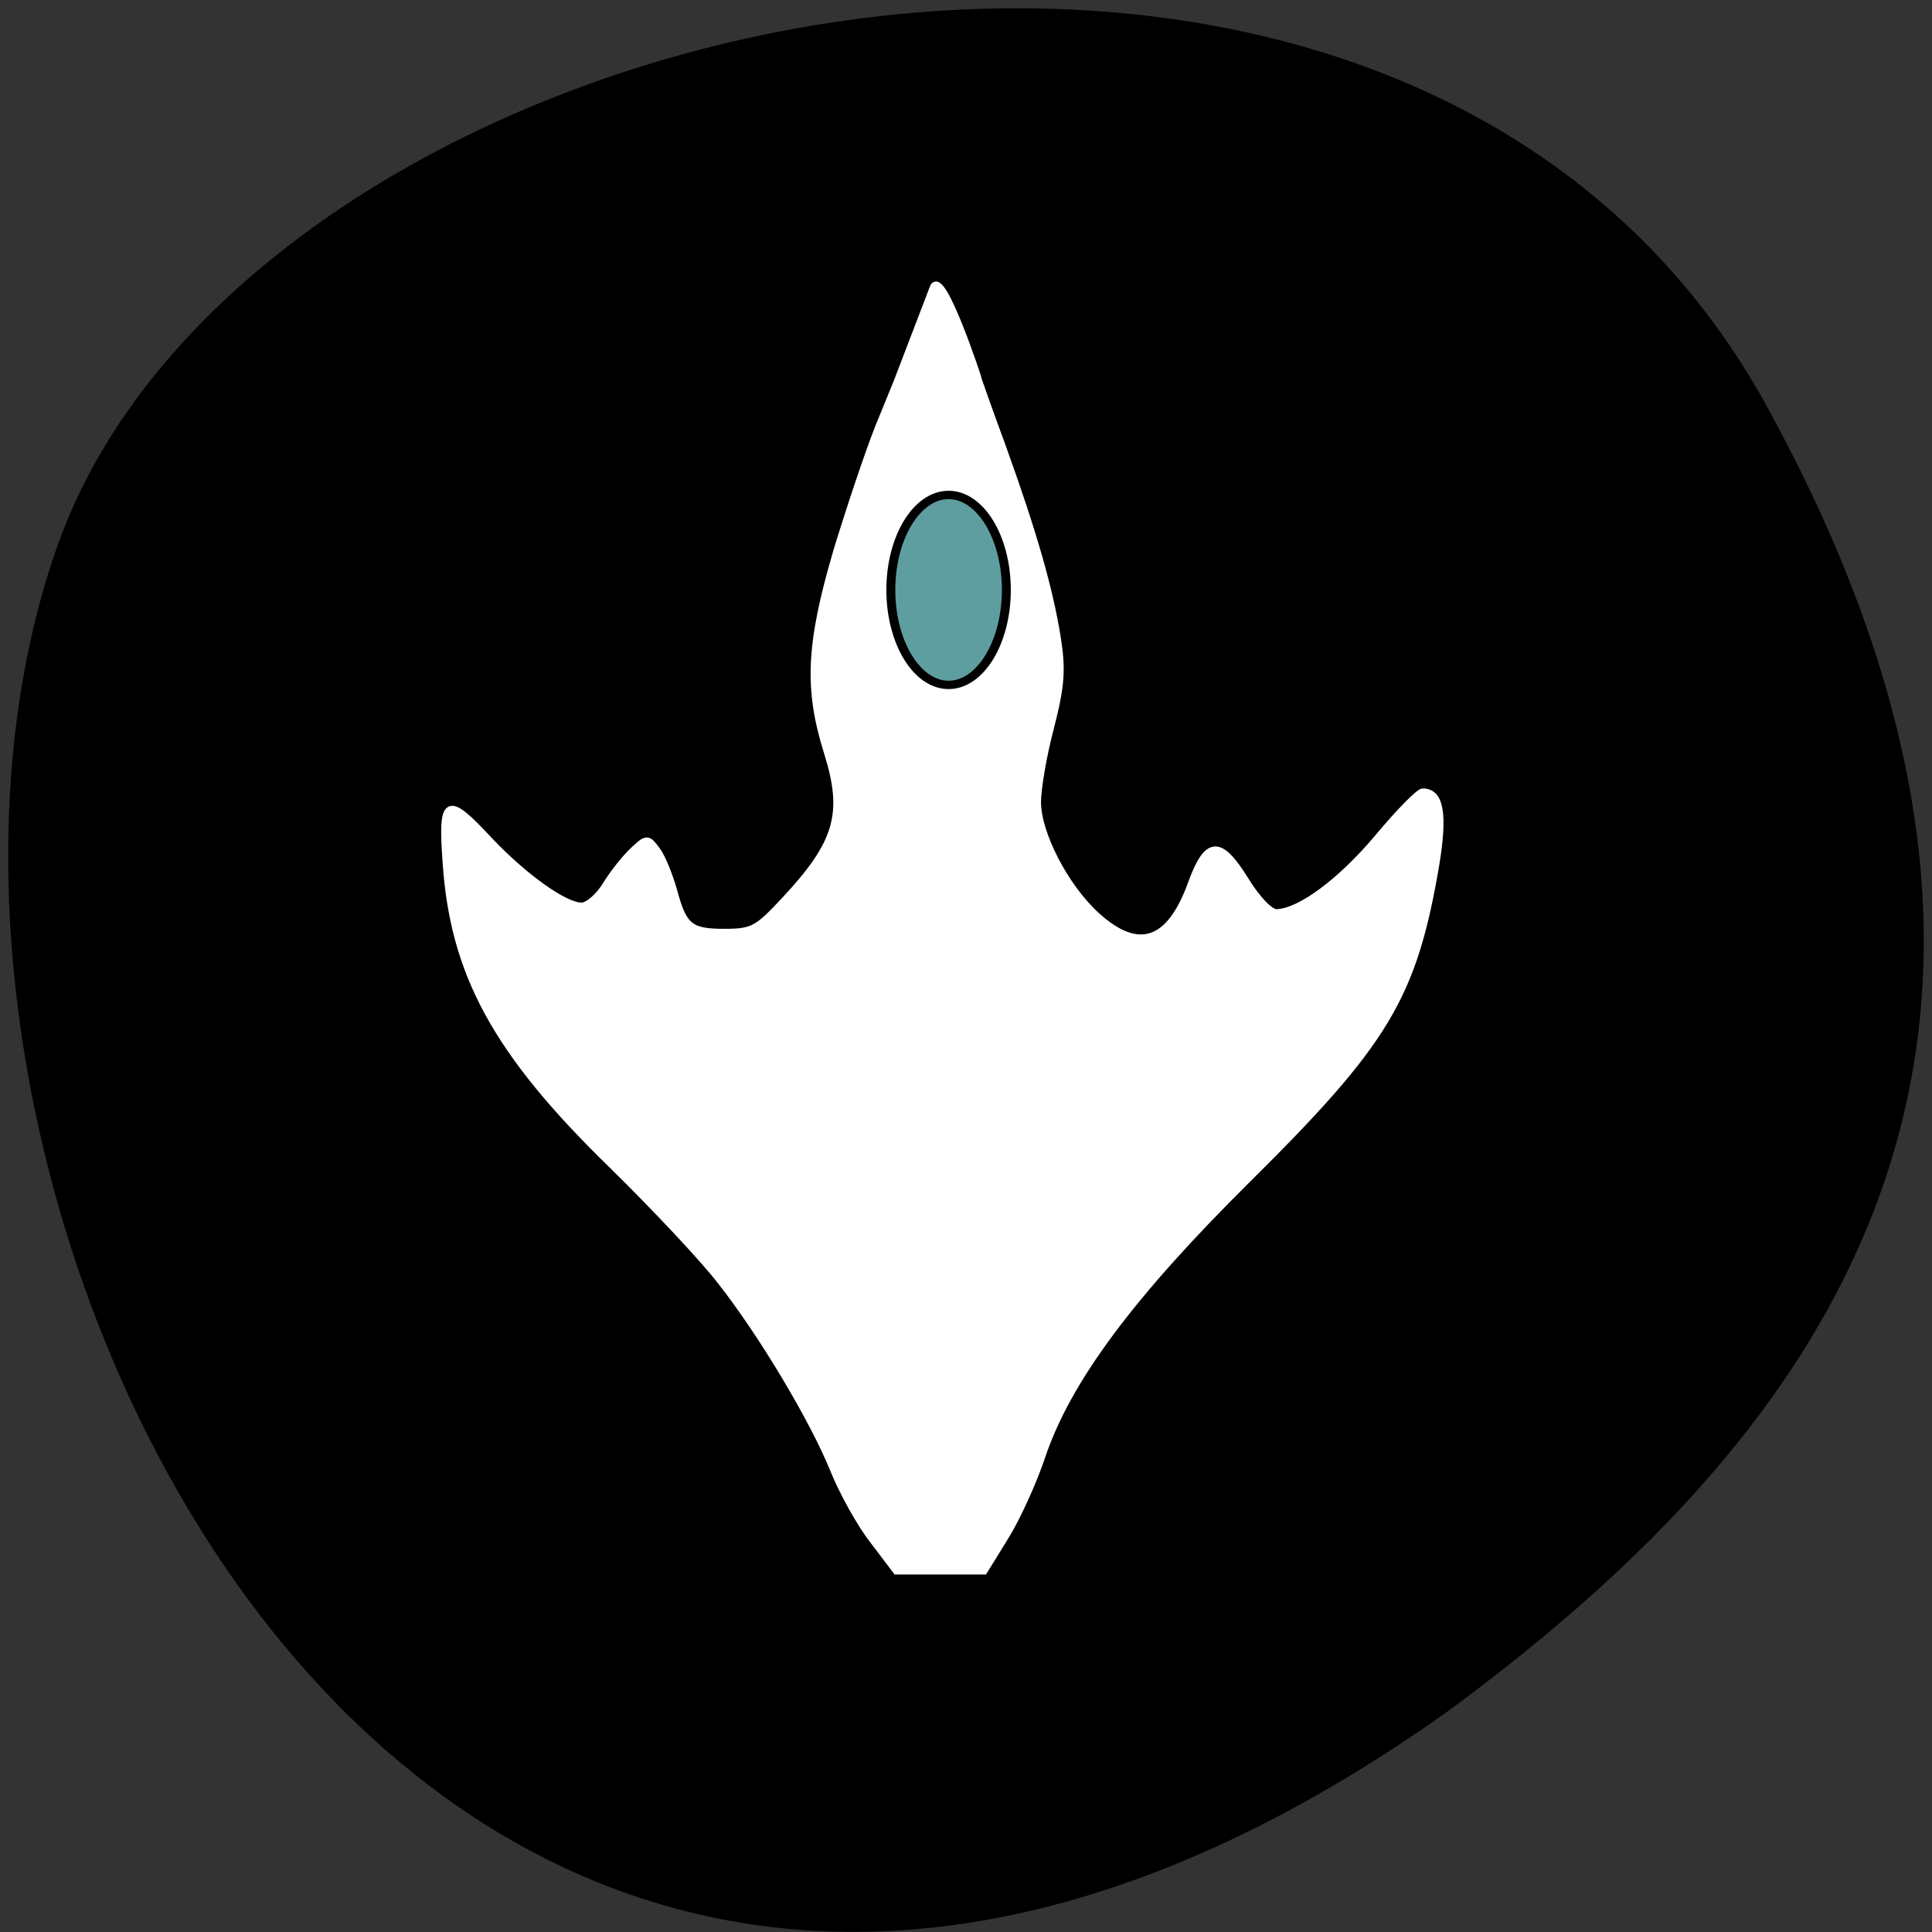 
<svg xmlns="http://www.w3.org/2000/svg" xmlns:xlink="http://www.w3.org/1999/xlink" width="16px" height="16px" viewBox="0 0 16 16" version="1.1">
<rect x="0" y="0" width="16" height="16" fill="#333333" stroke="none"/>
<g id="surface1">
<path style=" stroke:none;fill-rule:nonzero;fill:rgb(0%,0%,0%);fill-opacity:1;" d="M 14.625 3.352 C 11.59 -2.156 2.086 -0.02 0.477 4.516 C -1.441 9.918 3.547 20.18 11.996 14.168 C 14.84 12.07 17.656 8.859 14.625 3.352 Z M 14.625 3.352 "/>
<path style="fill-rule:evenodd;fill:rgb(100%,100%,100%);fill-opacity:1;stroke-width:0.994;stroke-linecap:butt;stroke-linejoin:miter;stroke:rgb(100%,100%,100%);stroke-opacity:1;stroke-miterlimit:4;" d="M 124.52 204.817 C 122.77 202.567 120.395 198.255 119.207 195.255 C 116.52 188.692 109.77 177.317 104.207 170.255 C 102.02 167.38 95.395 160.317 89.52 154.567 C 74.207 139.63 68.52 129.192 67.52 114.317 C 66.895 105.63 67.582 105.317 73.27 111.442 C 77.832 116.255 83.27 120.192 85.582 120.192 C 86.457 120.192 87.957 118.88 88.895 117.317 C 89.895 115.692 91.52 113.692 92.52 112.755 C 94.332 111.067 94.395 111.067 95.645 112.755 C 96.332 113.692 97.27 116.067 97.832 118.005 C 99.145 122.942 100.02 123.692 104.645 123.692 C 108.457 123.692 109.082 123.317 112.707 119.442 C 119.895 111.755 121.02 107.817 118.457 99.63 C 115.77 91.067 116.082 85.13 119.707 72.755 C 121.457 67.005 123.957 59.567 125.27 56.255 L 127.77 50.13 L 132.582 37.567 C 133.645 34.817 138.582 49.755 138.582 49.88 C 138.582 50.005 140.02 54.067 141.77 58.817 C 145.895 70.255 148.02 77.692 149.082 84.192 C 149.77 88.567 149.645 90.63 148.207 96.255 C 147.207 100.005 146.457 104.505 146.457 106.255 C 146.457 110.505 150.145 117.63 154.332 121.442 C 159.957 126.567 164.207 125.13 167.082 117.13 C 169.207 111.317 170.832 111.255 174.207 116.692 C 175.77 119.255 177.52 121.067 178.395 121.067 C 181.52 121.005 186.957 117.005 191.957 111.067 C 194.77 107.692 197.457 104.942 197.957 104.942 C 200.27 104.942 200.77 107.88 199.645 114.692 C 196.645 132.255 193.02 138.317 174.395 156.755 C 158.957 172.067 150.457 183.442 147.02 193.692 C 145.895 197.067 143.707 201.88 142.145 204.38 L 139.332 208.942 L 127.645 208.942 Z M 124.52 204.817 " transform="matrix(0.062,0,0,0.062,-0.49,0.054)"/>
<path style="fill-rule:evenodd;fill:rgb(37.255%,61.961%,62.745%);fill-opacity:1;stroke-width:1;stroke-linecap:butt;stroke-linejoin:miter;stroke:rgb(0%,0%,0%);stroke-opacity:1;stroke-miterlimit:4;" d="M 135.893 81.689 C 135.893 87.984 132.979 93.089 129.429 93.089 C 125.88 93.089 122.966 87.984 122.966 81.689 C 122.966 75.393 125.88 70.288 129.429 70.288 C 132.979 70.288 135.893 75.393 135.893 81.689 Z M 135.893 81.689 " transform="matrix(0.074,0,0,0.069,-1.722,-0.751)"/>
</g>
</svg>
